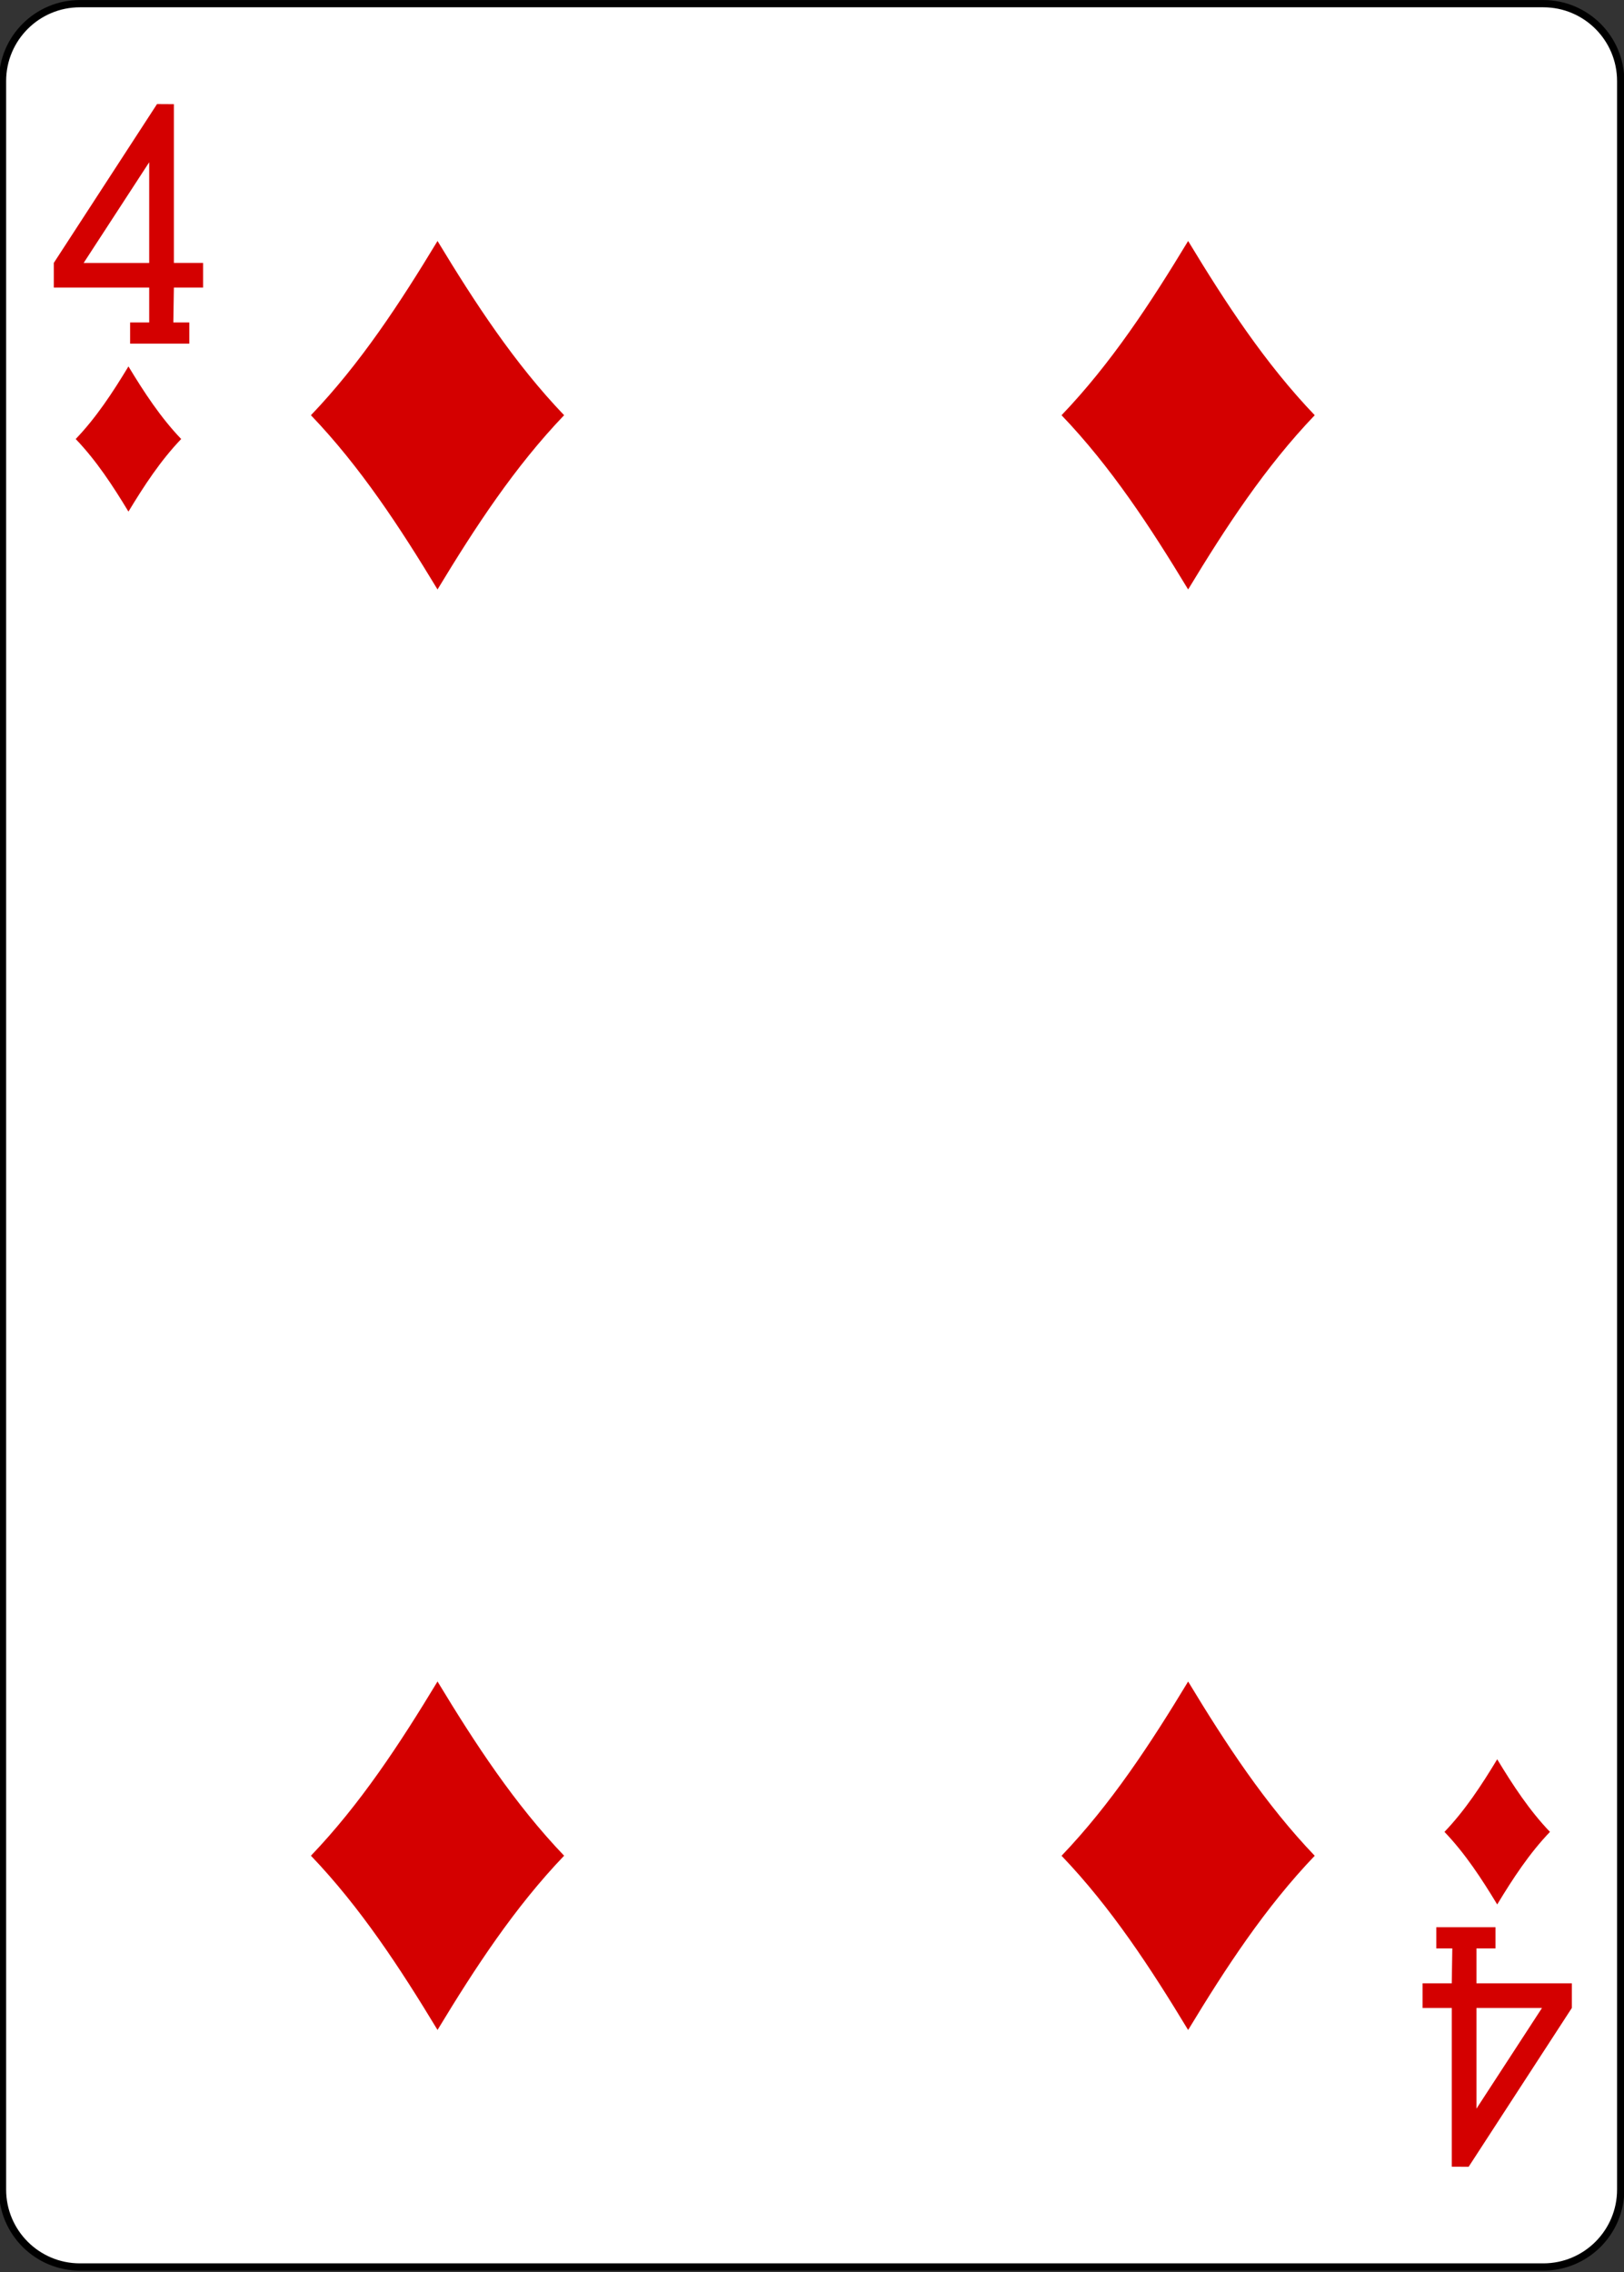 <?xml version="1.0" encoding="UTF-8"?>
<svg xmlns="http://www.w3.org/2000/svg" xmlns:xlink="http://www.w3.org/1999/xlink" width="386pt" height="540pt" viewBox="0 0 386 540" version="1.1">
<rect x="0" y="0" width="386" height="540" fill="#333333" stroke="none"/>
<g id="surface1">
<path style="fill-rule:nonzero;fill:rgb(100%,100%,100%);fill-opacity:1;stroke-width:1.001;stroke-linecap:butt;stroke-linejoin:miter;stroke:rgb(0%,0%,0%);stroke-opacity:1;stroke-miterlimit:4;" d="M 1266.388 -30.445 L 1468.262 -30.445 C 1474.158 -30.445 1478.938 -25.67 1478.938 -19.781 L 1478.938 270.703 C 1478.938 276.592 1474.158 281.367 1468.262 281.367 L 1266.388 281.367 C 1260.492 281.367 1255.711 276.592 1255.711 270.703 L 1255.711 -19.781 C 1255.711 -25.67 1260.492 -30.445 1266.388 -30.445 Z M 1266.388 -30.445 " transform="matrix(1.723,0,0,1.725,-2162.995,53.388)"/>
<path style=" stroke:none;fill-rule:nonzero;fill:rgb(83.137%,0%,0%);fill-opacity:1;" d="M 30.531 121.582 C 26.809 115.426 22.891 109.441 17.992 104.332 C 22.891 99.219 26.809 93.234 30.531 87.078 C 34.254 93.234 38.172 99.219 43.066 104.332 C 38.172 109.441 34.254 115.426 30.531 121.582 Z M 30.531 121.582 "/>
<path style=" stroke:none;fill-rule:nonzero;fill:rgb(83.137%,0%,0%);fill-opacity:1;" d="M 282.402 140.082 C 273.465 125.305 264.062 110.941 252.312 98.676 C 264.062 86.406 273.465 72.047 282.402 57.27 C 291.34 72.047 300.742 86.406 312.492 98.676 C 300.742 110.941 291.34 125.305 282.402 140.082 Z M 282.402 140.082 "/>
<path style=" stroke:none;fill-rule:nonzero;fill:rgb(83.137%,0%,0%);fill-opacity:1;" d="M 355.863 452.594 C 352.141 446.438 348.223 440.453 343.328 435.344 C 348.223 430.23 352.141 424.246 355.863 418.09 C 359.586 424.246 363.504 430.23 368.402 435.344 C 363.504 440.453 359.586 446.438 355.863 452.594 Z M 355.863 452.594 "/>
<path style=" stroke:none;fill-rule:nonzero;fill:rgb(83.137%,0%,0%);fill-opacity:1;" d="M 103.992 140.082 C 95.055 125.305 85.652 110.941 73.902 98.676 C 85.652 86.406 95.055 72.047 103.992 57.27 C 112.93 72.047 122.332 86.406 134.082 98.676 C 122.332 110.941 112.93 125.305 103.992 140.082 Z M 103.992 140.082 "/>
<path style=" stroke:none;fill-rule:nonzero;fill:rgb(83.137%,0%,0%);fill-opacity:1;" d="M 103.992 482.414 C 95.055 467.637 85.652 453.277 73.902 441.008 C 85.652 428.738 95.055 414.379 103.992 399.602 C 112.93 414.379 122.332 428.738 134.082 441.008 C 122.332 453.277 112.93 467.637 103.992 482.414 Z M 103.992 482.414 "/>
<path style=" stroke:none;fill-rule:nonzero;fill:rgb(83.137%,0%,0%);fill-opacity:1;" d="M 282.402 482.426 C 273.465 467.648 264.062 453.289 252.312 441.02 C 264.062 428.75 273.465 414.391 282.402 399.613 C 291.34 414.391 300.742 428.75 312.492 441.02 C 300.742 453.289 291.34 467.648 282.402 482.426 Z M 282.402 482.426 "/>
<path style=" stroke:none;fill-rule:nonzero;fill:rgb(83.137%,0%,0%);fill-opacity:1;" d="M 30.926 81.664 L 30.926 76.633 L 35.461 76.633 L 35.461 68.34 L 12.785 68.34 L 12.785 62.484 L 37.32 24.734 L 41.328 24.758 L 41.328 62.484 L 48.27 62.484 L 48.27 68.34 L 41.328 68.34 L 41.199 76.633 L 44.996 76.633 L 44.996 81.668 L 30.926 81.668 Z M 35.461 38.559 L 19.883 62.488 L 35.461 62.488 Z M 35.461 38.559 "/>
<path style=" stroke:none;fill-rule:nonzero;fill:rgb(83.137%,0%,0%);fill-opacity:1;" d="M 355.461 458.012 L 355.461 463.039 L 350.93 463.039 L 350.93 471.336 L 373.602 471.336 L 373.602 477.188 L 349.07 514.938 L 345.062 514.918 L 345.062 477.188 L 338.121 477.188 L 338.121 471.336 L 345.062 471.336 L 345.191 463.039 L 341.391 463.039 L 341.391 458.004 L 355.465 458.004 Z M 350.93 501.117 L 366.508 477.188 L 350.93 477.188 Z M 350.93 501.117 "/>
</g>
</svg>
